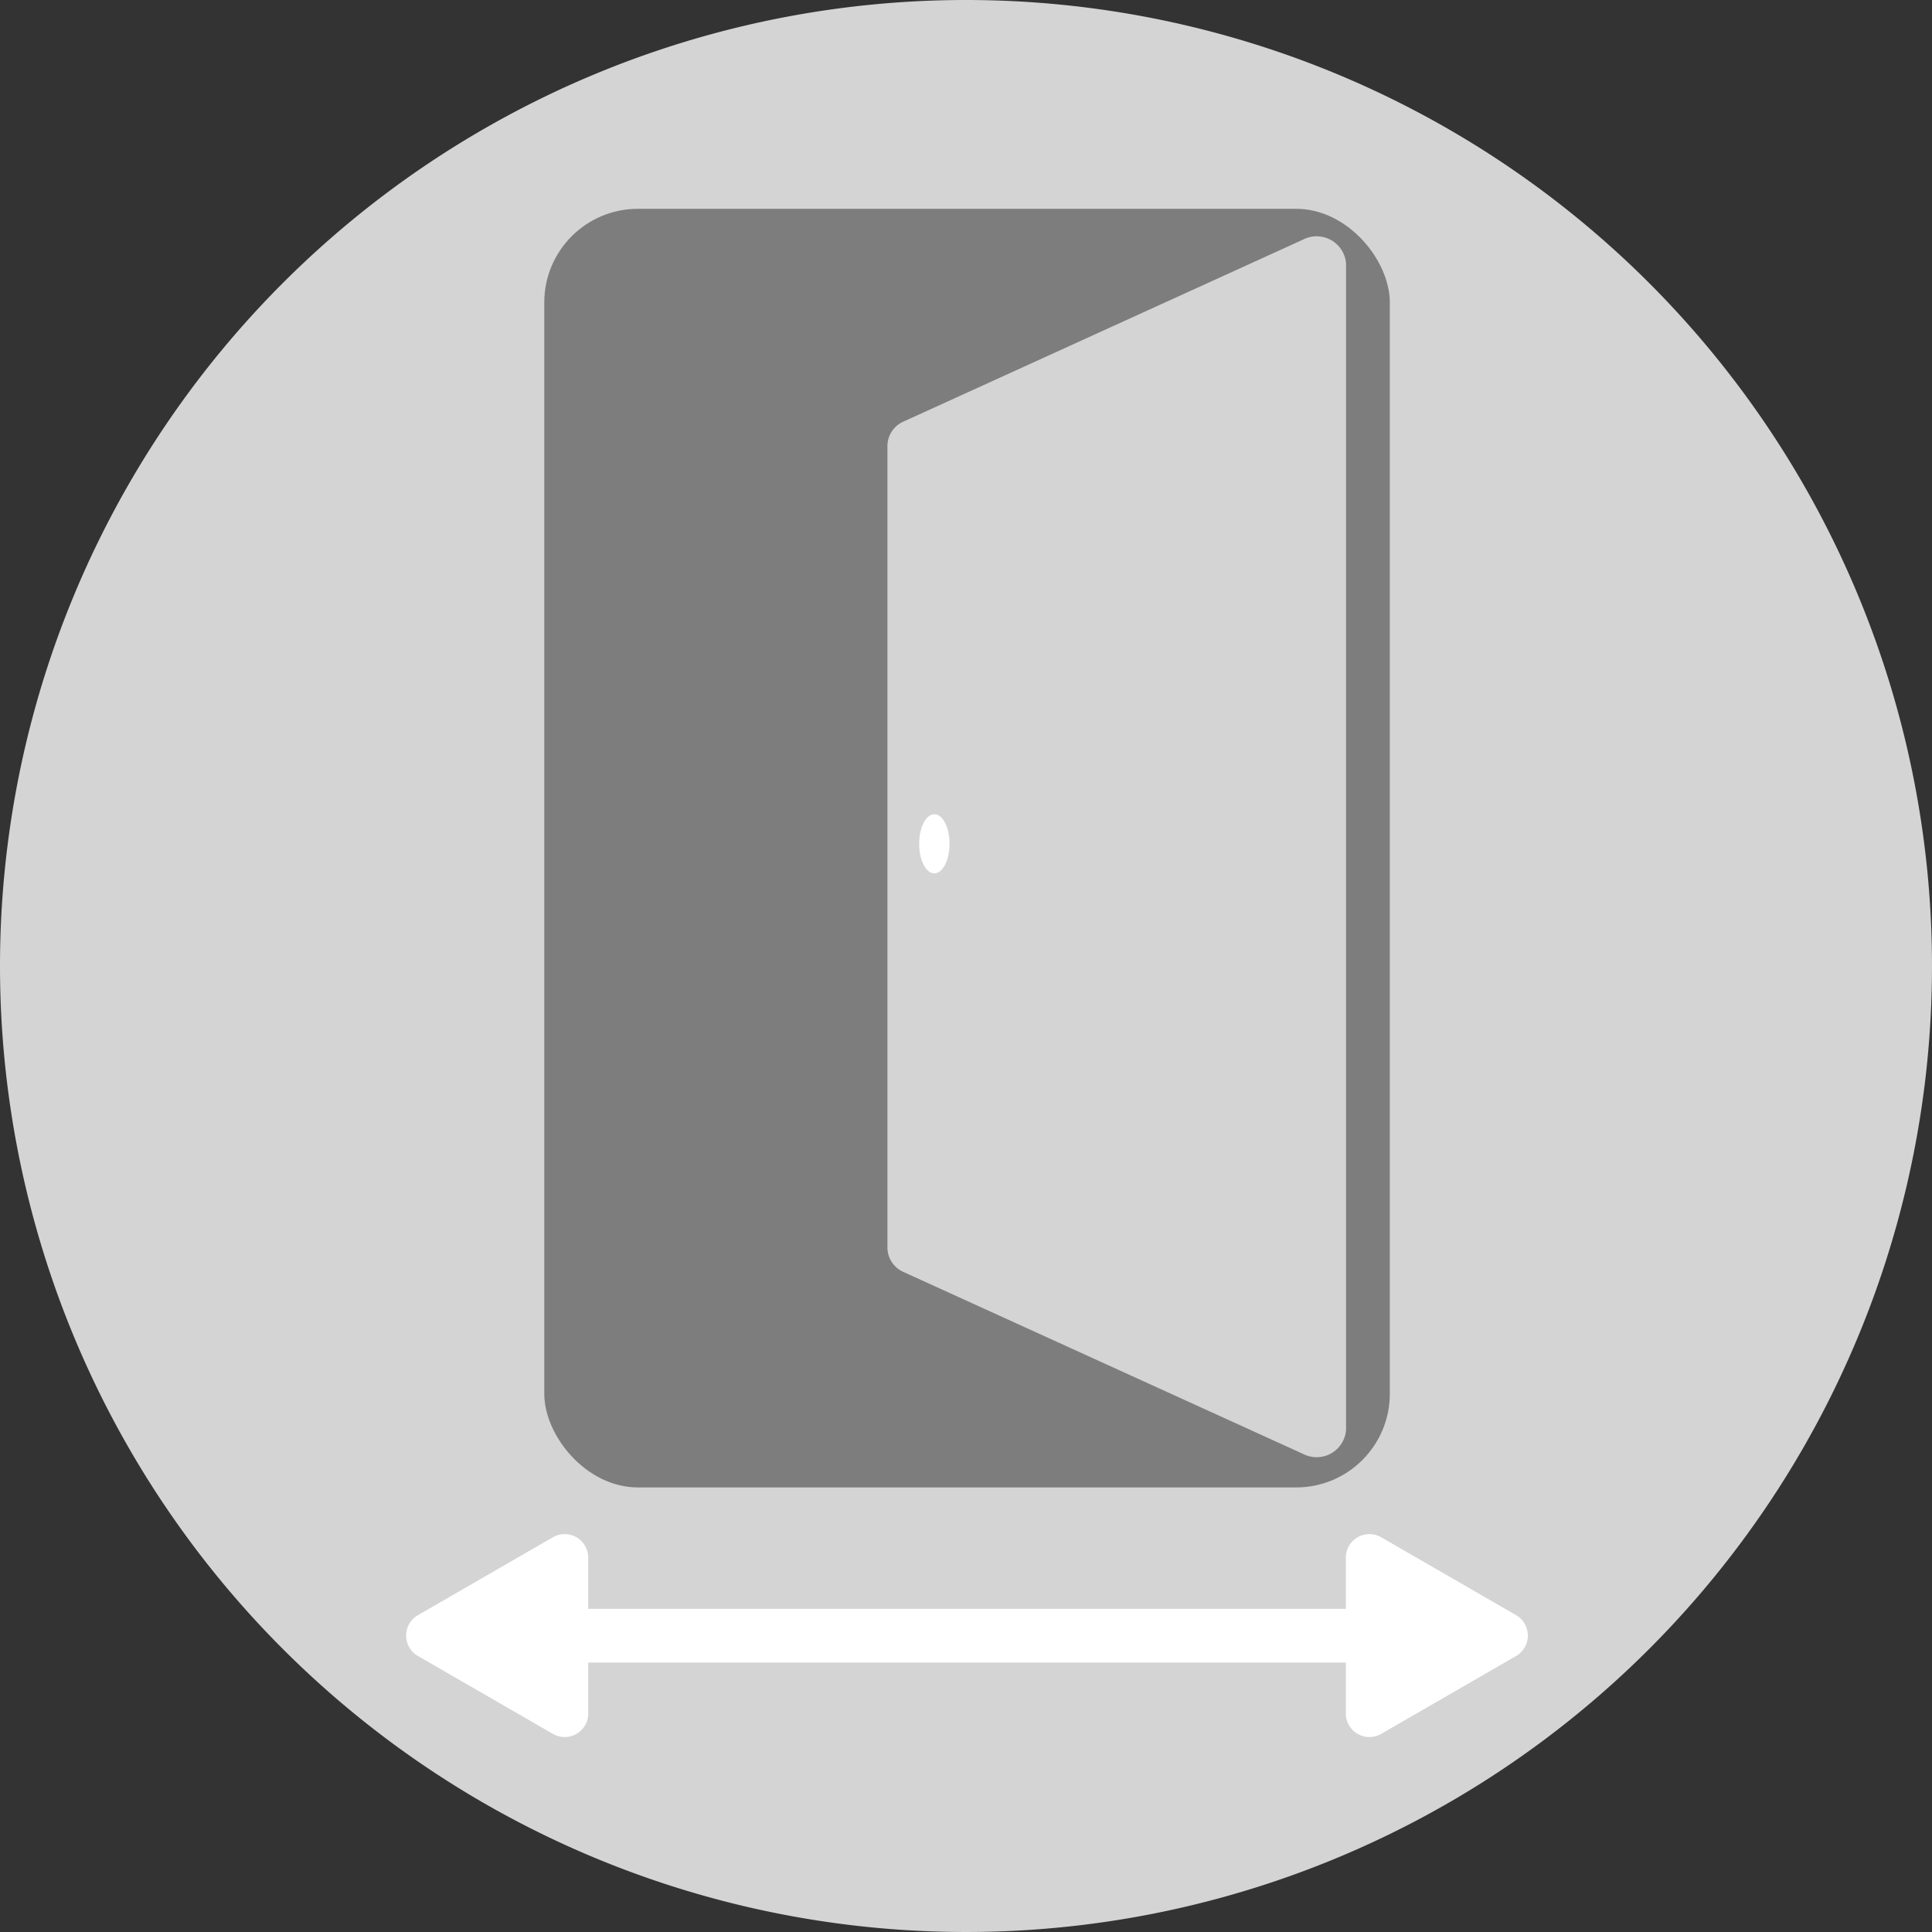 <svg id="Porta_off" data-name="Porta off" xmlns="http://www.w3.org/2000/svg" width="36" height="36" viewBox="0 0 36 36">
  <rect x="0" y="0" width="36" height="36" fill="#333333" stroke="none"/>
  <path id="Caminho_647" data-name="Caminho 647" d="M18,0A18,18,0,1,1,0,18,18,18,0,0,1,18,0Z" fill="#d4d4d4"/>
  <g id="Grupo_964" data-name="Grupo 964" transform="translate(10.142 3.891)">
    <rect id="Retângulo_648" data-name="Retângulo 648" width="15.755" height="23.825" rx="1.744" fill="#7d7d7d"/>
    <path id="Caminho_202" data-name="Caminho 202" d="M194.658,156.153l7.446-3.391a.55.55,0,0,1,.8.448v21.732a.55.55,0,0,1-.8.448L194.658,172a.5.5,0,0,1-.3-.448V156.6A.5.5,0,0,1,194.658,156.153Z" transform="translate(-187.964 -152.189)" fill="#d4d4d4"/>
    <ellipse id="Elipse_92" data-name="Elipse 92" cx="0.283" cy="0.551" rx="0.283" ry="0.551" transform="translate(6.985 11.281)" fill="#fff"/>
  </g>
  <g id="Grupo_977" data-name="Grupo 977" transform="translate(7.574 28.591)">
    <line id="Linha_19" data-name="Linha 19" x2="14.958" transform="translate(2.685 1.888)" fill="none" stroke="#fff" stroke-linecap="round" stroke-miterlimit="10" stroke-width="1"/>
    <path id="Caminho_241" data-name="Caminho 241" d="M185.429,179.662l2.509,1.448a.439.439,0,0,0,.659-.38v-2.9a.439.439,0,0,0-.659-.38l-2.509,1.448a.439.439,0,0,0,0,.761l2.509,1.448a.439.439,0,0,0,.659-.38v-2.9a.439.439,0,0,0-.659-.38l-2.509,1.448A.439.439,0,0,0,185.429,179.662Z" transform="translate(-185.21 -177.393)" fill="#fff"/>
    <path id="Caminho_242" data-name="Caminho 242" d="M206.245,179.662l-2.508,1.448a.439.439,0,0,1-.659-.38v-2.9a.439.439,0,0,1,.659-.38l2.508,1.448a.44.44,0,0,1,0,.761l-2.508,1.448a.439.439,0,0,1-.659-.38v-2.9a.439.439,0,0,1,.659-.38l2.508,1.448A.44.44,0,0,1,206.245,179.662Z" transform="translate(-185.574 -177.393)" fill="#fff"/>
  </g>
</svg>
